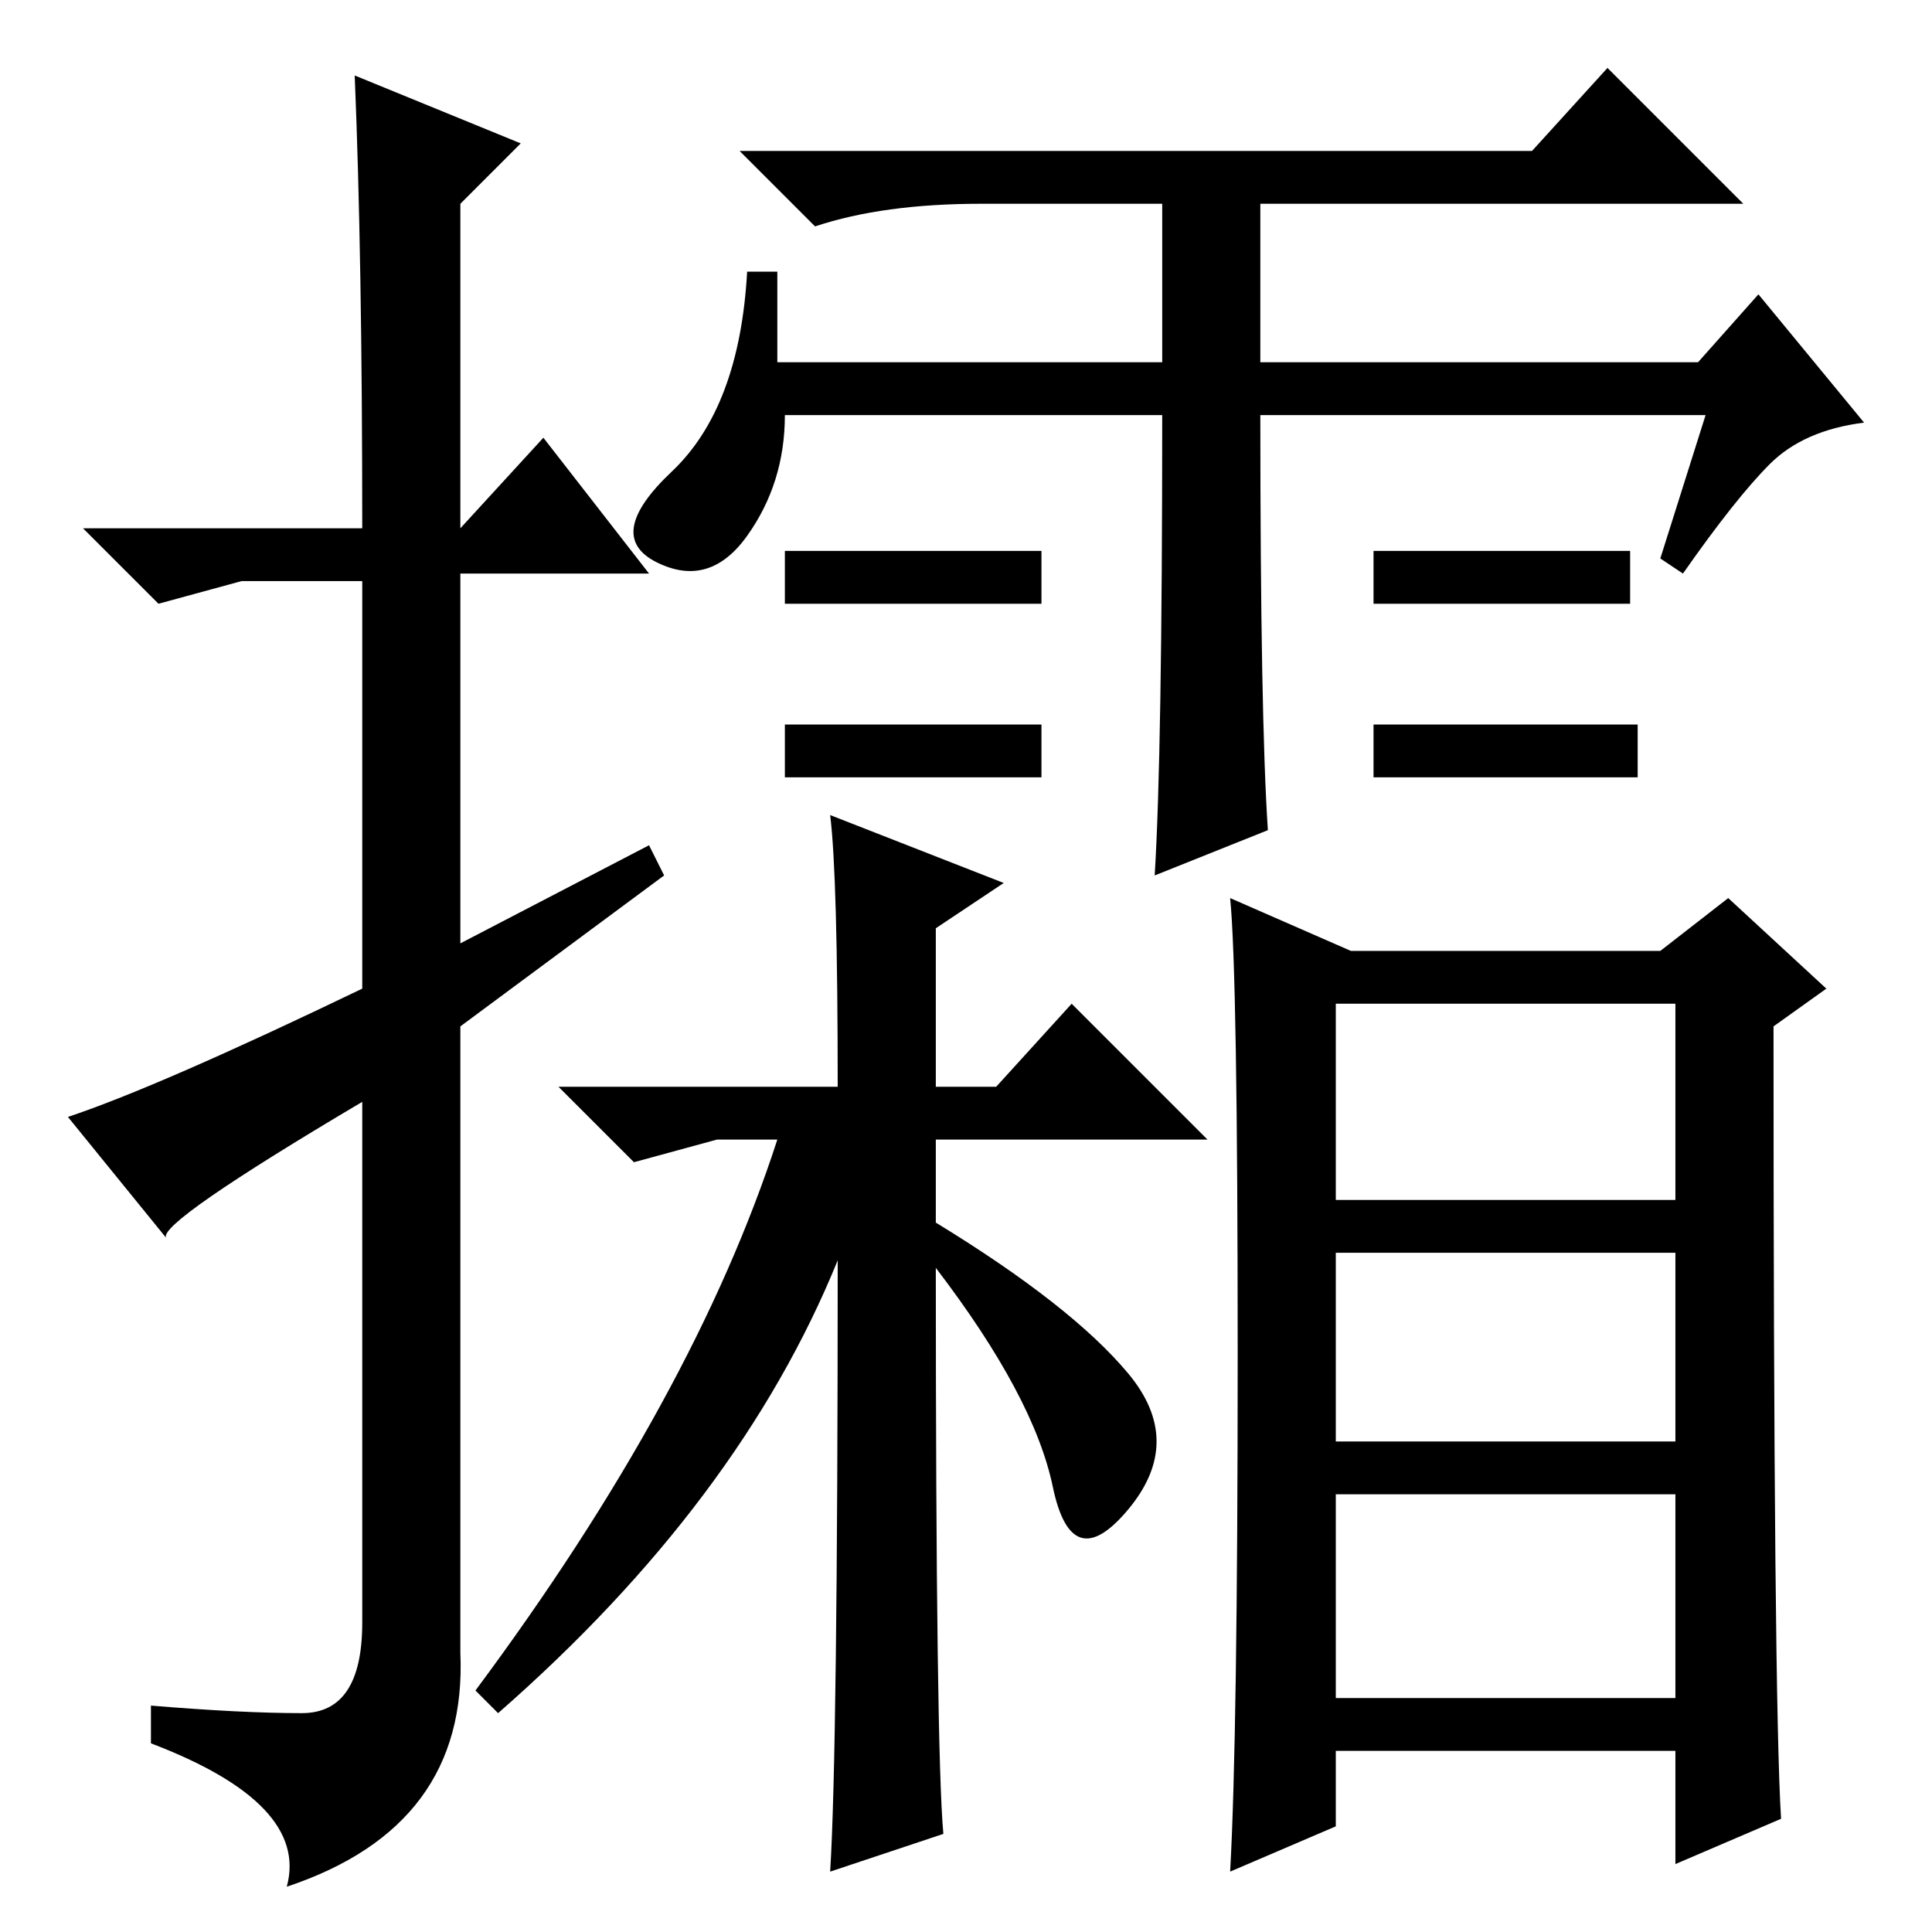 <?xml version="1.0" standalone="no"?>
<!DOCTYPE svg PUBLIC "-//W3C//DTD SVG 1.1//EN" "http://www.w3.org/Graphics/SVG/1.1/DTD/svg11.dtd" >
<svg xmlns="http://www.w3.org/2000/svg" xmlns:xlink="http://www.w3.org/1999/xlink" version="1.1" viewBox="0 -36 256 256">
  <g transform="matrix(1 0 0 -1 0 220)">
   <path fill="currentColor"
d="M47 246l22 -9l-8 -8v-43l11 12l14 -18h-25v-49l25 13l2 -4l-27 -20v-83q1 -23 -23 -31q3 11 -18 19v5q12 -1 20 -1t8 12v69q-27 -16 -26 -18l-13 16q12 4 39 17v54h-16l-11 -3l-10 10h37q0 36 -1 60zM133 139l-9 -6v-21h8l10 11l18 -18h-36v-11q18 -11 25.5 -20t0 -18
t-10 3t-15.5 29q0 -64 1 -75l-15 -5q1 16 1 81q-13 -32 -45 -60l-3 3q29 39 40 73h-8l-11 -3l-10 10h37q0 28 -1 36zM179 130h41l9 7l13 -12l-7 -5q0 -89 1 -105l-14 -6v15h-45v-10l-14 -6q1 18 1 68.5t-1 60.5zM177 97h45v26h-45v-26zM177 65h45v25h-45v-25zM177 31h45v27
h-45v-27zM138 183v-7h-34v7h34zM138 160v-7h-34v7h34zM216 183v-7h-34v7h34zM217 160v-7h-35v7h35zM154 201h-50q0 -9 -5 -16t-12 -3.5t2 12t10 26.5h4v-12h51v21h-24q-13 0 -22 -3l-10 10h105l10 11l18 -18h-64v-21h58l8 9l14 -17q-8 -1 -12.5 -5.5t-11.5 -14.5l-3 2l6 19
h-59q0 -40 1 -55l-15 -6q1 16 1 61z" />
  </g>

</svg>
